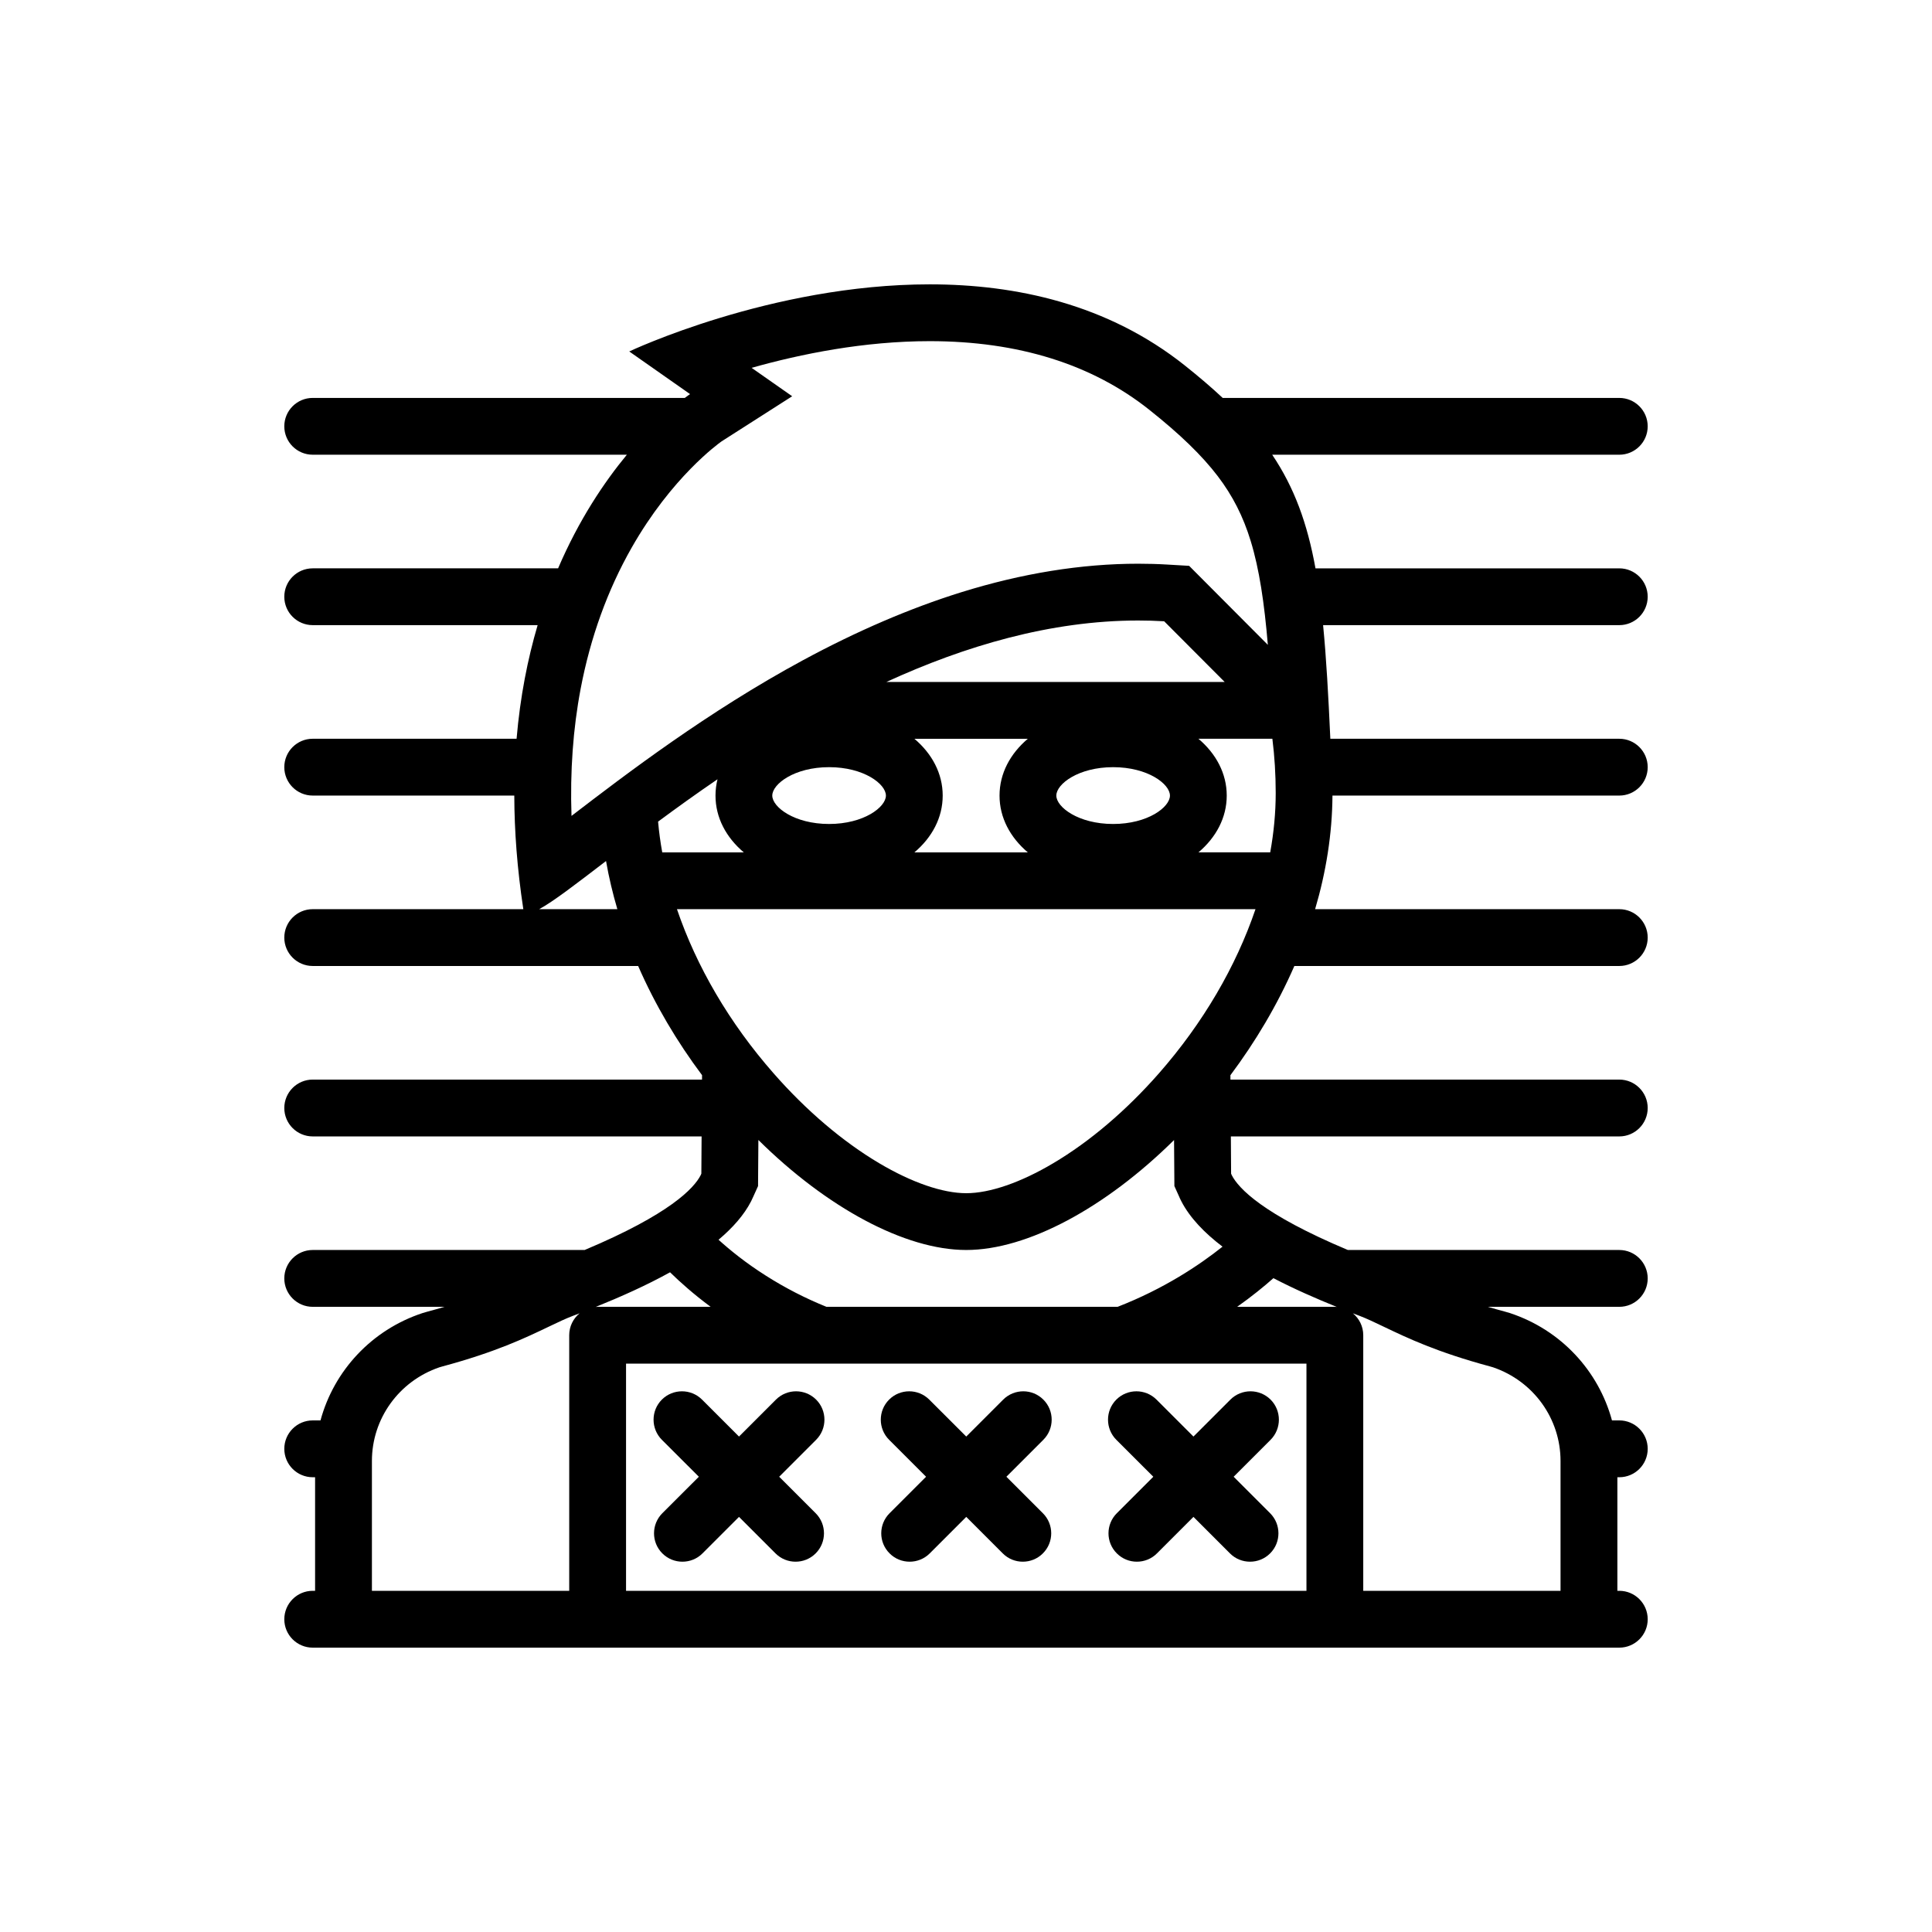 <?xml version="1.0" encoding="utf-8"?>
<!-- Generator: Adobe Illustrator 16.0.0, SVG Export Plug-In . SVG Version: 6.00 Build 0)  -->
<!DOCTYPE svg PUBLIC "-//W3C//DTD SVG 1.1//EN" "http://www.w3.org/Graphics/SVG/1.1/DTD/svg11.dtd">
<svg version="1.1" id="Layer_1" xmlns="http://www.w3.org/2000/svg" xmlns:xlink="http://www.w3.org/1999/xlink" x="0px" y="0px"
	 width="350px" height="350px" viewBox="0 0 350 350" enable-background="new 0 0 350 350" xml:space="preserve">
<g>
	<g>
		<path d="M298.497,231.596c0-2.842-2.307-5.148-5.148-5.148h-49.173c-15.459-6.496-19.815-11.192-21.021-13.537
			c-0.045-0.098-0.083-0.195-0.129-0.293l-0.044-6.745h70.366c2.842,0,5.148-2.307,5.148-5.148c0-2.843-2.307-5.148-5.148-5.148
			h-70.441l-0.008-0.791c4.515-6.037,8.494-12.708,11.585-19.789h58.864c2.843,0,5.148-2.303,5.148-5.145
			c0-2.841-2.306-5.147-5.148-5.147h-55.104c1.968-6.663,3.098-13.575,3.144-20.58h51.961c2.842,0,5.148-2.306,5.148-5.148
			c0-2.841-2.307-5.144-5.148-5.144h-52.346c-0.362-7.884-0.731-14.652-1.312-20.584h53.656v0c2.843,0,5.148-2.303,5.148-5.145
			c0-2.841-2.306-5.144-5.148-5.144h-55.035c-1.485-8.186-3.837-14.623-7.84-20.584h62.875c2.843,0,5.148-2.303,5.148-5.145
			c0-2.841-2.306-5.144-5.148-5.144h-71.844c-2.058-1.926-4.342-3.874-6.889-5.901c-13.938-11.083-30.533-14.675-46.188-14.675
			c-28.807,0-54.434,12.157-54.434,12.157l11.02,7.726c0,0-0.347,0.226-0.958,0.693H56.651c-2.841,0-5.147,2.303-5.147,5.144
			c0,2.842,2.306,5.145,5.147,5.145h56.913c-4.13,5-8.698,11.803-12.459,20.584H56.651c-2.841,0-5.147,2.302-5.147,5.144
			c0,2.842,2.306,5.145,5.147,5.145h40.746c-1.801,6.12-3.165,12.964-3.813,20.584H56.651c-2.841,0-5.147,2.303-5.147,5.144
			c0,2.842,2.306,5.148,5.147,5.148h36.518c0.015,6.388,0.52,13.243,1.636,20.58H56.651c-2.841,0-5.147,2.307-5.147,5.147
			c0,2.842,2.306,5.145,5.147,5.145h58.956c3.091,7.077,7.063,13.751,11.578,19.781l-0.008,0.799H56.651
			c-2.841,0-5.147,2.308-5.147,5.148c0,2.842,2.306,5.148,5.147,5.148h70.45l-0.045,6.745c-0.045,0.098-0.083,0.195-0.128,0.293
			c-1.206,2.345-5.555,7.041-21.014,13.537H56.651c-2.841,0-5.147,2.307-5.147,5.148c0,2.841,2.306,5.148,5.147,5.148h23.878
			c-0.987,0.294-2.02,0.588-3.128,0.882l-0.874,0.256c-9.21,3.045-16.031,10.446-18.466,19.438h-1.409
			c-2.842,0.001-5.148,2.308-5.148,5.148c0,2.842,2.306,5.148,5.147,5.148h0.43v20.576h-0.43c-2.841,0-5.147,2.306-5.147,5.155
			c0,2.835,2.306,5.141,5.147,5.141h0.43h51.185h133.551h51.184h0.348c2.842,0,5.148-2.306,5.148-5.141
			c0-2.85-2.307-5.155-5.148-5.155h-0.348v-20.576h0.348c2.842,0,5.148-2.307,5.148-5.148s-2.307-5.148-5.148-5.148h-1.326
			c-2.436-8.991-9.257-16.393-18.466-19.438l-0.874-0.256c-1.108-0.294-2.142-0.588-3.128-0.882h23.794
			C296.19,236.744,298.497,234.438,298.497,231.596z M103.119,241.884v46.309H67.376v-23.523c0-7.674,4.899-14.463,12.218-16.966
			l0.573-0.166c9.625-2.594,14.938-5.134,19.205-7.177c1.65-0.791,3.083-1.477,4.47-2.004c0.377-0.143,0.761-0.286,1.153-0.437
			C103.85,238.861,103.119,240.286,103.119,241.884z M230.503,133.835c0.4,3.188,0.604,6.467,0.604,9.825
			c0,3.531-0.339,7.134-0.995,10.755h-13.002c3.204-2.709,5.125-6.301,5.125-10.288c0-3.991-1.921-7.579-5.125-10.292H230.503z
			 M160.581,123.543c14.185-6.508,29.719-11.128,45.607-11.132c1.567,0,3.136,0.045,4.711,0.139l10.959,10.993H160.581z
			 M211.947,144.128c0,2.095-4.01,5.144-10.296,5.144c-6.278,0-10.288-3.049-10.288-5.144c0-2.099,4.01-5.148,10.288-5.148
			C207.938,138.98,211.947,142.029,211.947,144.128z M186.2,154.416h-20.546c3.204-2.709,5.125-6.301,5.125-10.288
			c0-3.991-1.922-7.579-5.125-10.292H186.2c-3.203,2.713-5.125,6.301-5.125,10.292C181.074,148.115,182.997,151.706,186.2,154.416z
			 M97.676,164.704c2.54-1.368,6.678-4.556,12.112-8.721c0.513,2.944,1.206,5.856,2.05,8.721H97.676z M103.533,147.809
			c-0.271-8.069,0.278-15.779,1.658-23.042c1.764-9.274,4.869-17.874,9.241-25.554c7.25-12.753,15.708-18.843,16.288-19.254
			l12.79-8.174l-7.348-5.148c8.932-2.521,20.366-4.834,32.267-4.834c16.023,0,29.409,4.184,39.781,12.437
			c5.6,4.454,9.541,8.275,12.398,12.021c2.705,3.554,4.605,7.288,5.969,11.75c1.554,5.069,2.465,11.2,3.105,18.809l-11.493-11.535
			l-2.767-2.778l-3.919-0.23c-1.749-0.106-3.535-0.154-5.314-0.154c-10.272,0-21.074,1.745-32.108,5.186
			c-9.203,2.871-18.828,7.005-28.603,12.29C128.209,128.936,113.421,140.227,103.533,147.809z M160.491,144.127
			c0,2.095-4.01,5.144-10.296,5.144c-6.278,0-10.289-3.049-10.289-5.144c0-2.1,4.01-5.148,10.289-5.148
			C156.481,138.979,160.491,142.028,160.491,144.127z M119.217,148.845c3.325-2.461,6.919-5.05,10.764-7.672
			c-0.233,0.954-0.362,1.94-0.362,2.955c0,3.987,1.921,7.579,5.125,10.288h-14.773C119.632,152.55,119.383,150.692,119.217,148.845z
			 M122.639,164.708h104.804c-3.527,10.371-9.489,20.617-17.486,29.73c-5.909,6.73-12.526,12.369-19.145,16.287
			c-5.901,3.505-11.501,5.435-15.768,5.435c-4.266,0-9.866-1.93-15.775-5.435c-6.61-3.918-13.235-9.557-19.137-16.295
			C132.136,185.326,126.167,175.079,122.639,164.708z M221.473,225.845c-4.243,3.377-10.635,7.644-19.009,10.899H149.72
			c-3.806-1.538-7.47-3.414-10.989-5.654c-3.618-2.29-6.475-4.612-8.562-6.497c2.547-2.147,4.62-4.469,5.901-6.972
			c0.188-0.369,0.324-0.67,0.399-0.852l0.859-1.899l0.015-2.186l0.045-6.165c12.391,12.256,26.553,19.928,37.656,19.928
			c11.095,0,25.256-7.665,37.647-19.92l0.046,6.157l0.015,2.186l0.859,1.9c0.068,0.166,0.204,0.482,0.392,0.836
			C215.542,220.6,218.195,223.35,221.473,225.845z M108.265,236.744c-0.113,0-0.226,0.008-0.339,0.015
			c4.387-1.771,9.105-3.858,13.461-6.271c1.771,1.733,4.221,3.934,7.356,6.256H108.265z M236.677,288.192H113.414v-41.16h123.263
			V288.192z M241.817,236.744h-17.698c2.646-1.869,4.847-3.664,6.573-5.193c3.774,1.968,7.74,3.7,11.472,5.208
			C242.044,236.752,241.938,236.744,241.817,236.744z M269.915,247.537l0.573,0.166c7.318,2.503,12.217,9.292,12.217,16.966v23.523
			h-35.74v-46.309c0-1.598-0.731-3.022-1.878-3.964c0.393,0.15,0.784,0.302,1.161,0.437c1.386,0.527,2.812,1.213,4.462,2.004
			C254.983,242.403,260.29,244.943,269.915,247.537z"/>
	</g>
</g>
<g>
	<g>
		<path d="M141.157,267.526l6.693-6.693c2.006-2.013,2.006-5.276,0.001-7.28c-2.012-2.006-5.268-2.006-7.281,0l-6.693,6.692
			l-6.693-6.692c-2.012-2.006-5.269-2.006-7.281,0c-2.005,2.004-2.005,5.268,0,7.28l6.701,6.693l-6.618,6.61
			c-2.005,2.012-2.005,5.269,0,7.272c1.01,1.011,2.321,1.509,3.641,1.509c1.318,0,2.638-0.498,3.64-1.509l6.61-6.61l6.61,6.61
			c1.01,1.011,2.321,1.509,3.64,1.509s2.63-0.498,3.641-1.509c2.004-2.004,2.004-5.261,0-7.272L141.157,267.526z"/>
	</g>
</g>
<g>
	<g>
		<path d="M223.486,267.526l6.693-6.693c2.004-2.013,2.004-5.276,0-7.28c-2.013-2.006-5.269-2.006-7.281,0l-6.693,6.692
			l-6.692-6.692c-2.012-2.006-5.27-2.006-7.281,0c-2.006,2.004-2.006,5.268,0,7.28l6.701,6.693l-6.61,6.61
			c-2.013,2.012-2.013,5.269,0,7.272c1.002,1.011,2.321,1.509,3.633,1.509c1.318,0,2.639-0.498,3.641-1.509l6.609-6.61l6.61,6.61
			c1.003,1.011,2.321,1.509,3.641,1.509c1.318,0,2.63-0.498,3.641-1.509c2.004-2.004,2.004-5.261,0-7.272L223.486,267.526z"/>
	</g>
</g>
<g>
	<g>
		<path d="M182.317,267.526l6.693-6.693c2.014-2.013,2.014-5.276,0.001-7.28c-2.005-2.006-5.261-2.006-7.273,0l-6.693,6.692
			l-6.7-6.692c-2.005-2.006-5.269-2.006-7.273,0c-2.013,2.004-2.013,5.268,0,7.28l6.693,6.693l-6.61,6.61
			c-2.013,2.012-2.013,5.269,0,7.272c1.002,1.011,2.321,1.509,3.64,1.509c1.312,0,2.631-0.498,3.64-1.509l6.61-6.61l6.609,6.61
			c1.003,1.011,2.321,1.509,3.633,1.509c1.319,0,2.639-0.498,3.641-1.509c2.013-2.004,2.013-5.261,0-7.272L182.317,267.526z"/>
	</g>
</g>
</svg>
